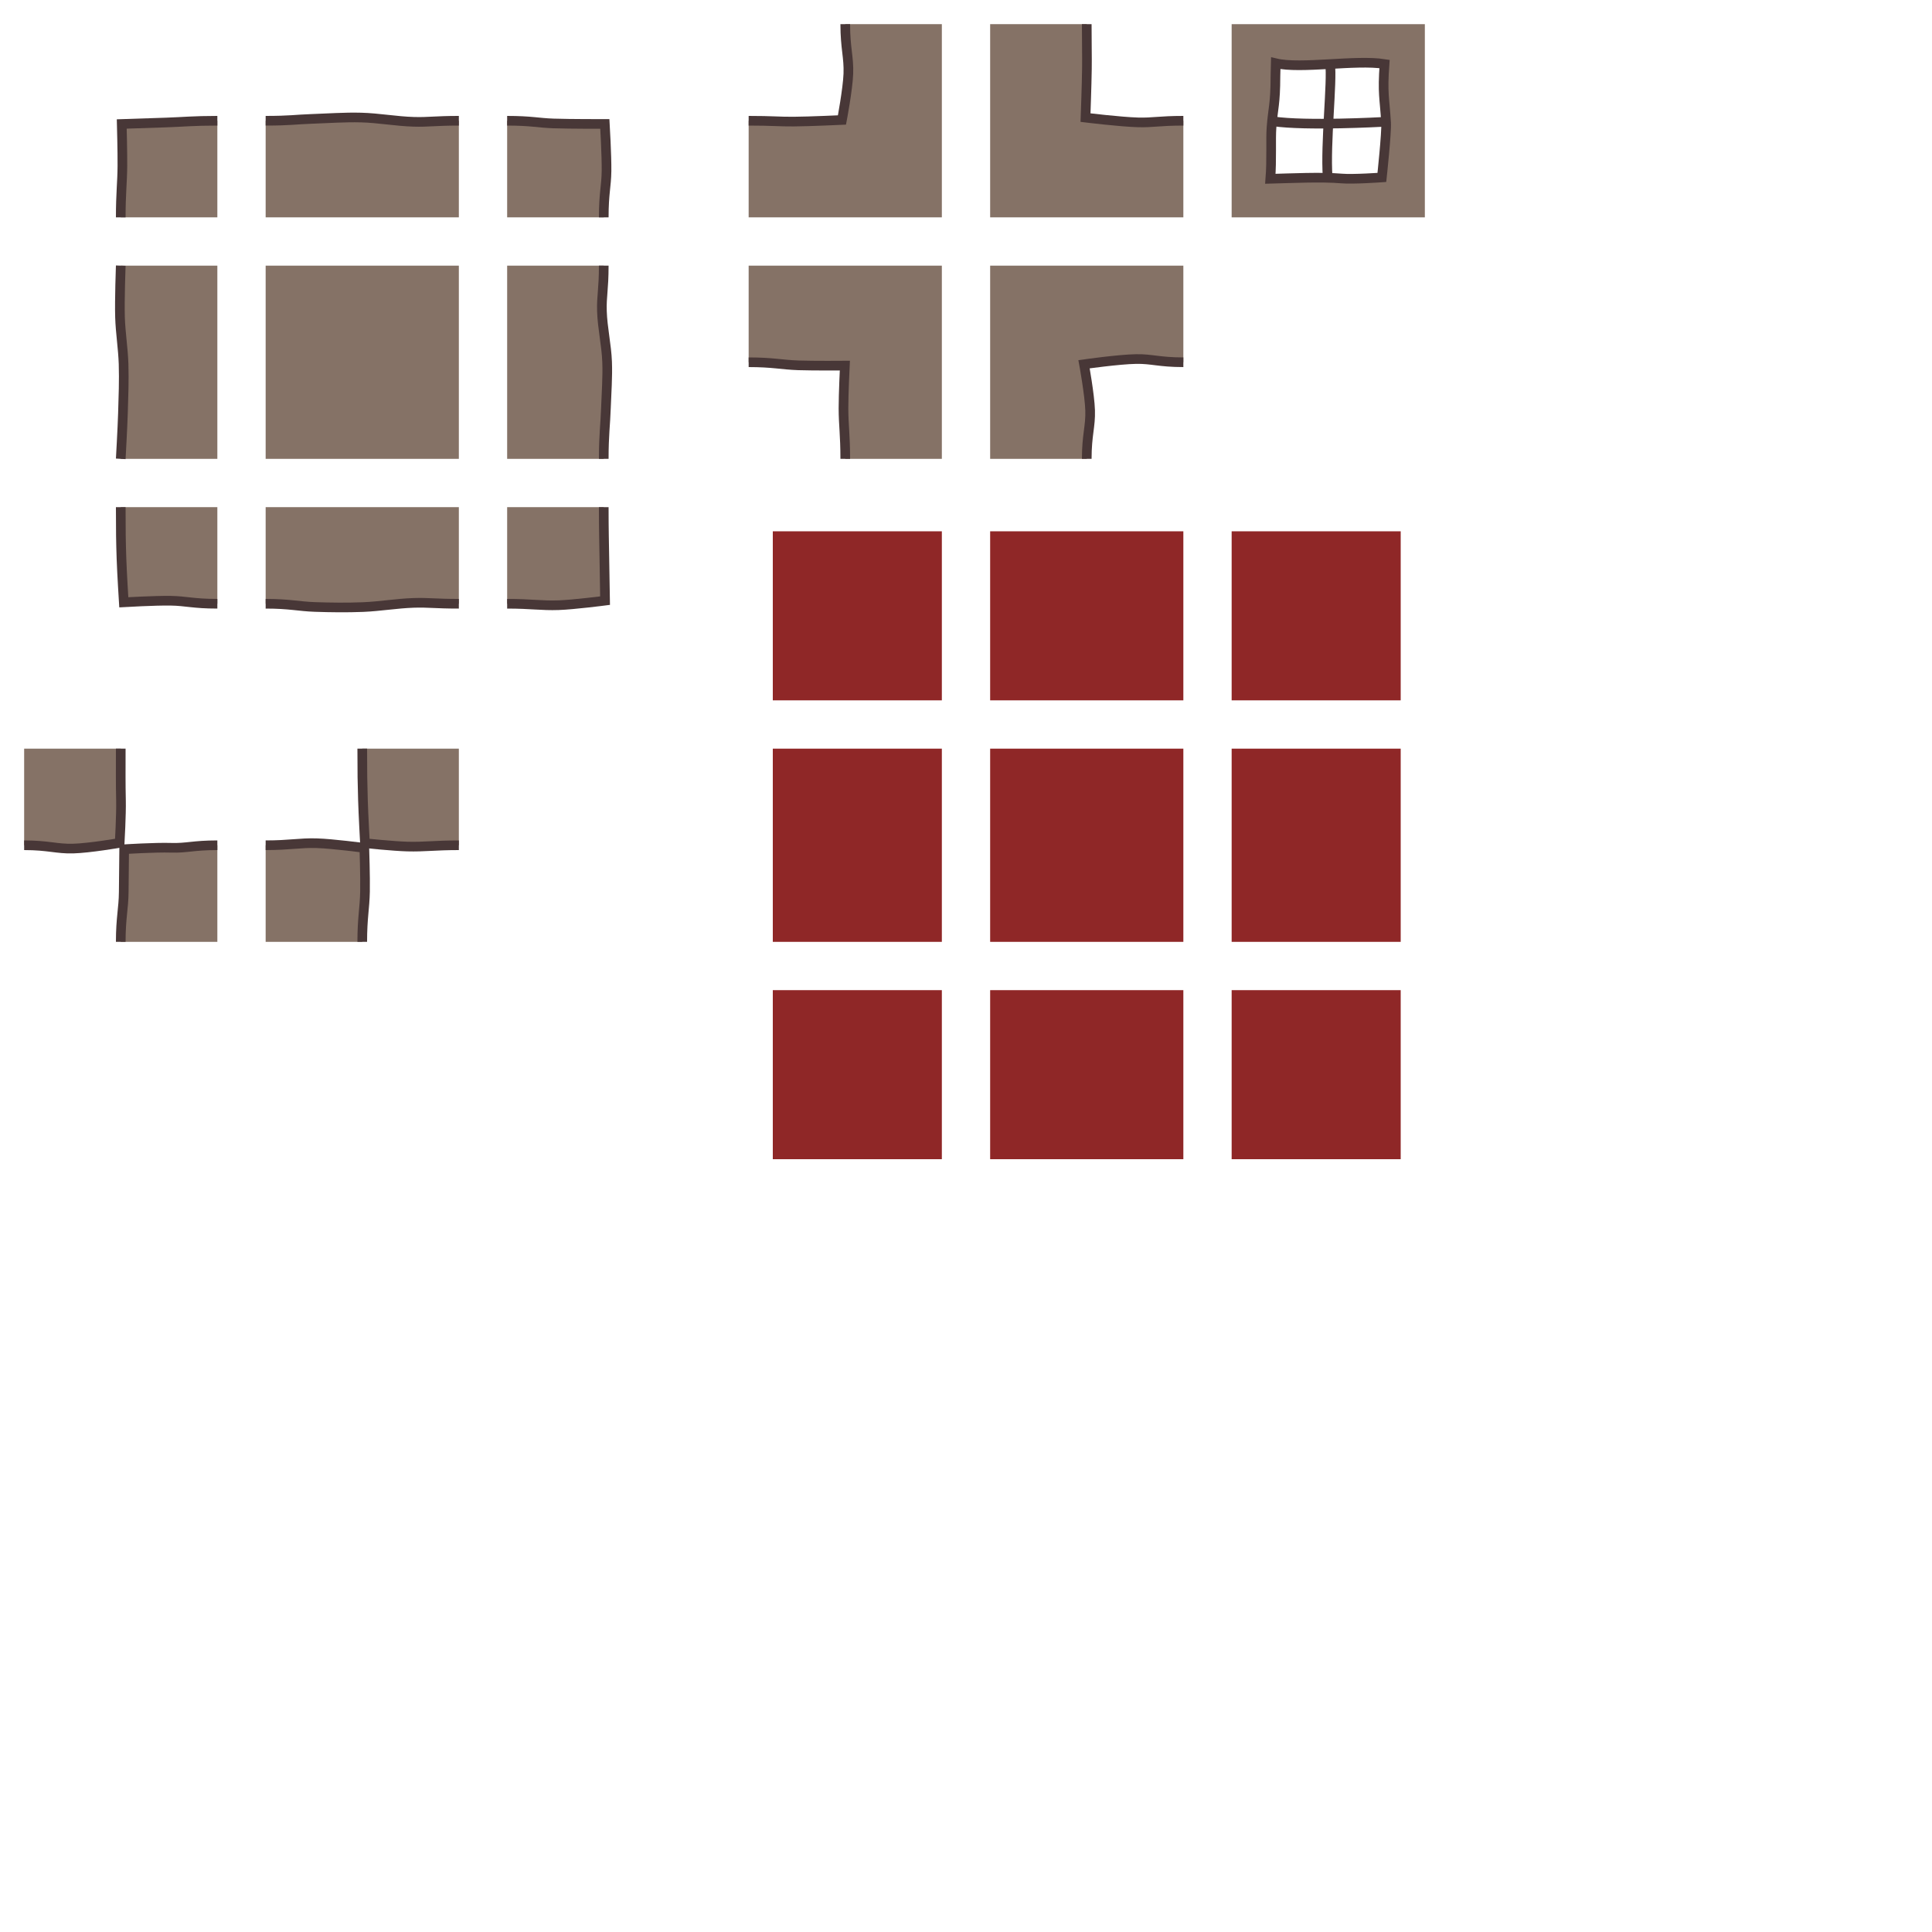<?xml version="1.0" encoding="UTF-8" standalone="no"?>
<!-- Created with Inkscape (http://www.inkscape.org/) -->

<svg
   xmlns:dc="http://purl.org/dc/elements/1.1/"
   xmlns:cc="http://creativecommons.org/ns#"
   xmlns:rdf="http://www.w3.org/1999/02/22-rdf-syntax-ns#"
   xmlns:svg="http://www.w3.org/2000/svg"
   xmlns="http://www.w3.org/2000/svg"
   xmlns:sodipodi="http://sodipodi.sourceforge.net/DTD/sodipodi-0.dtd"
   xmlns:inkscape="http://www.inkscape.org/namespaces/inkscape"
   width="400"
   height="400"
   id="svg2"
   version="1.1"
   inkscape:version="0.48.3.1 r9886"
   sodipodi:docname="background3.svg"
   inkscape:export-filename="/home/micha/Programmieren/git/platformer/raw/levelconverter/maps/background1.png"
   inkscape:export-xdpi="90"
   inkscape:export-ydpi="90">
  <sodipodi:namedview
     id="base"
     pagecolor="#000000"
     bordercolor="#666666"
     borderopacity="1.0"
     inkscape:pageopacity="0.0"
     inkscape:pageshadow="2"
     inkscape:zoom="1.9999999"
     inkscape:cx="214.75568"
     inkscape:cy="240.93783"
     inkscape:document-units="px"
     inkscape:current-layer="layer1"
     showgrid="true"
     inkscape:showpageshadow="true"
     inkscape:window-width="1280"
     inkscape:window-height="750"
     inkscape:window-x="0"
     inkscape:window-y="25"
     inkscape:window-maximized="1"
     showguides="true"
     inkscape:guide-bbox="true">
    <inkscape:grid
       type="xygrid"
       id="grid2985"
       empspacing="5"
       visible="true"
       enabled="true"
       snapvisiblegridlinesonly="true"
       spacingx="5px"
       spacingy="5px"
       originx="0px"
       originy="0px" />
  </sodipodi:namedview>
  <defs
     id="defs4">
    <inkscape:path-effect
       fuse_tolerance="0"
       vertical_pattern="false"
       prop_units="false"
       tang_offset="0"
       normal_offset="0"
       spacing="0"
       scale_y_rel="false"
       prop_scale="0.4"
       copytype="single_stretched"
       pattern="m 4.5,552.3 0,10 10,-5 z"
       is_visible="true"
       id="path-effect8298"
       effect="skeletal" />
    <inkscape:path-effect
       fuse_tolerance="0"
       vertical_pattern="false"
       prop_units="false"
       tang_offset="0"
       normal_offset="0"
       spacing="0"
       scale_y_rel="false"
       prop_scale="0.4"
       copytype="single_stretched"
       pattern="m 9.875,552.487 0,10 10,-5 z"
       is_visible="true"
       id="path-effect8295"
       effect="skeletal" />
    <inkscape:path-effect
       fuse_tolerance="0"
       vertical_pattern="false"
       prop_units="false"
       tang_offset="0"
       normal_offset="0"
       spacing="0"
       scale_y_rel="false"
       prop_scale="0.4"
       copytype="single_stretched"
       pattern="m 18.062,552.737 0,10 10,-5 z"
       is_visible="true"
       id="path-effect8292"
       effect="skeletal" />
    <inkscape:path-effect
       fuse_tolerance="0"
       vertical_pattern="false"
       prop_units="false"
       tang_offset="0"
       normal_offset="0"
       spacing="0"
       scale_y_rel="false"
       prop_scale="0.4"
       copytype="single_stretched"
       pattern="m 14.125,552.612 0,10 10,-5 z"
       is_visible="true"
       id="path-effect8289"
       effect="skeletal" />
    <inkscape:path-effect
       fuse_tolerance="0"
       vertical_pattern="false"
       prop_units="false"
       tang_offset="0"
       normal_offset="0"
       spacing="0"
       scale_y_rel="false"
       prop_scale="0.4"
       copytype="single_stretched"
       pattern="m 21.875,552.675 0,10 10,-5 z"
       is_visible="true"
       id="path-effect8286"
       effect="skeletal" />
    <inkscape:path-effect
       fuse_tolerance="0"
       vertical_pattern="false"
       prop_units="false"
       tang_offset="0"
       normal_offset="0"
       spacing="0"
       scale_y_rel="false"
       prop_scale="0.4"
       copytype="single_stretched"
       pattern="m 26.625,552.3 0,10 10,-5 z"
       is_visible="true"
       id="path-effect8283"
       effect="skeletal" />
    <inkscape:path-effect
       fuse_tolerance="0"
       vertical_pattern="false"
       prop_units="false"
       tang_offset="0"
       normal_offset="0"
       spacing="0"
       scale_y_rel="false"
       prop_scale="0.4"
       copytype="single_stretched"
       pattern="m -0.188,552.425 0,10 10,-5 z"
       is_visible="true"
       id="path-effect8280"
       effect="skeletal" />
    <inkscape:path-effect
       fuse_tolerance="0"
       vertical_pattern="false"
       prop_units="false"
       tang_offset="0"
       normal_offset="0"
       spacing="0"
       scale_y_rel="false"
       prop_scale="0.4"
       copytype="single_stretched"
       pattern="m -4.937,552.425 0,10 10,-5 z"
       is_visible="true"
       id="path-effect8277"
       effect="skeletal" />
    <inkscape:path-effect
       fuse_tolerance="0"
       vertical_pattern="false"
       prop_units="false"
       tang_offset="0"
       normal_offset="0"
       spacing="0"
       scale_y_rel="false"
       prop_scale="0.4"
       copytype="single_stretched"
       pattern="m -7.562,552.362 0,10 10,-5 z"
       is_visible="true"
       id="path-effect8274"
       effect="skeletal" />
    <inkscape:path-effect
       effect="skeletal"
       id="path-effect8271"
       is_visible="true"
       pattern="m -7.562,552.362 0,10 10,-5 z"
       copytype="single_stretched"
       prop_scale="0.4"
       scale_y_rel="false"
       spacing="0"
       normal_offset="0"
       tang_offset="0"
       prop_units="false"
       vertical_pattern="false"
       fuse_tolerance="0" />
    <inkscape:path-effect
       effect="skeletal"
       id="path-effect4594"
       is_visible="true"
       pattern="m -7.562,552.362 0,10 10,-5 z"
       copytype="single_stretched"
       prop_scale="0.4"
       scale_y_rel="false"
       spacing="0"
       normal_offset="0"
       tang_offset="0"
       prop_units="false"
       vertical_pattern="false"
       fuse_tolerance="0" />
    <inkscape:path-effect
       effect="skeletal"
       id="path-effect4590"
       is_visible="true"
       pattern="m -4.937,552.425 0,10 10,-5 z"
       copytype="single_stretched"
       prop_scale="0.4"
       scale_y_rel="false"
       spacing="0"
       normal_offset="0"
       tang_offset="0"
       prop_units="false"
       vertical_pattern="false"
       fuse_tolerance="0" />
    <inkscape:path-effect
       effect="skeletal"
       id="path-effect4586"
       is_visible="true"
       pattern="m -0.188,552.425 0,10 10,-5 z"
       copytype="single_stretched"
       prop_scale="0.4"
       scale_y_rel="false"
       spacing="0"
       normal_offset="0"
       tang_offset="0"
       prop_units="false"
       vertical_pattern="false"
       fuse_tolerance="0" />
    <inkscape:path-effect
       effect="skeletal"
       id="path-effect4582"
       is_visible="true"
       pattern="m 26.625,552.3 0,10 10,-5 z"
       copytype="single_stretched"
       prop_scale="0.4"
       scale_y_rel="false"
       spacing="0"
       normal_offset="0"
       tang_offset="0"
       prop_units="false"
       vertical_pattern="false"
       fuse_tolerance="0" />
    <inkscape:path-effect
       effect="skeletal"
       id="path-effect4578"
       is_visible="true"
       pattern="m 21.875,552.675 0,10 10,-5 z"
       copytype="single_stretched"
       prop_scale="0.4"
       scale_y_rel="false"
       spacing="0"
       normal_offset="0"
       tang_offset="0"
       prop_units="false"
       vertical_pattern="false"
       fuse_tolerance="0" />
    <inkscape:path-effect
       effect="skeletal"
       id="path-effect4574"
       is_visible="true"
       pattern="m 14.125,552.612 0,10 10,-5 z"
       copytype="single_stretched"
       prop_scale="0.4"
       scale_y_rel="false"
       spacing="0"
       normal_offset="0"
       tang_offset="0"
       prop_units="false"
       vertical_pattern="false"
       fuse_tolerance="0" />
    <inkscape:path-effect
       effect="skeletal"
       id="path-effect4570"
       is_visible="true"
       pattern="m 18.062,552.737 0,10 10,-5 z"
       copytype="single_stretched"
       prop_scale="0.4"
       scale_y_rel="false"
       spacing="0"
       normal_offset="0"
       tang_offset="0"
       prop_units="false"
       vertical_pattern="false"
       fuse_tolerance="0" />
    <inkscape:path-effect
       effect="skeletal"
       id="path-effect4566"
       is_visible="true"
       pattern="m 9.875,552.487 0,10 10,-5 z"
       copytype="single_stretched"
       prop_scale="0.4"
       scale_y_rel="false"
       spacing="0"
       normal_offset="0"
       tang_offset="0"
       prop_units="false"
       vertical_pattern="false"
       fuse_tolerance="0" />
    <inkscape:path-effect
       effect="skeletal"
       id="path-effect4562"
       is_visible="true"
       pattern="m 4.5,552.3 0,10 10,-5 z"
       copytype="single_stretched"
       prop_scale="0.4"
       scale_y_rel="false"
       spacing="0"
       normal_offset="0"
       tang_offset="0"
       prop_units="false"
       vertical_pattern="false"
       fuse_tolerance="0" />
    <inkscape:path-effect
       fuse_tolerance="0"
       vertical_pattern="false"
       prop_units="false"
       tang_offset="0"
       normal_offset="0"
       spacing="0"
       scale_y_rel="false"
       prop_scale="1"
       copytype="single_stretched"
       pattern="M 0,0 0,10 10,5 z"
       is_visible="true"
       id="path-effect4546"
       effect="skeletal" />
    <inkscape:path-effect
       fuse_tolerance="0"
       vertical_pattern="false"
       prop_units="false"
       tang_offset="0"
       normal_offset="0"
       spacing="0"
       scale_y_rel="false"
       prop_scale="1"
       copytype="single_stretched"
       pattern="M 0,0 0,10 10,5 z"
       is_visible="true"
       id="path-effect4542"
       effect="skeletal" />
    <inkscape:path-effect
       fuse_tolerance="0"
       vertical_pattern="false"
       prop_units="false"
       tang_offset="0"
       normal_offset="0"
       spacing="0"
       scale_y_rel="false"
       prop_scale="1"
       copytype="single_stretched"
       pattern="M 0,0 0,10 10,5 z"
       is_visible="true"
       id="path-effect4538"
       effect="skeletal" />
    <inkscape:path-effect
       fuse_tolerance="0"
       vertical_pattern="false"
       prop_units="false"
       tang_offset="0"
       normal_offset="0"
       spacing="0"
       scale_y_rel="false"
       prop_scale="0.4"
       copytype="single_stretched"
       pattern="m -7.562,552.362 0,10 10,-5 z"
       is_visible="true"
       id="path-effect4534"
       effect="skeletal" />
    <inkscape:path-effect
       fuse_tolerance="0"
       vertical_pattern="false"
       prop_units="false"
       tang_offset="0"
       normal_offset="0"
       spacing="0"
       scale_y_rel="false"
       prop_scale="1"
       copytype="single_stretched"
       pattern="m 0,552.362 0,10 10,-5 z"
       is_visible="true"
       id="path-effect4220"
       effect="skeletal" />
    <inkscape:path-effect
       fuse_tolerance="0"
       vertical_pattern="false"
       prop_units="false"
       tang_offset="0"
       normal_offset="0"
       spacing="0"
       scale_y_rel="false"
       prop_scale="1"
       copytype="single_stretched"
       pattern="M 0,5 10,10 10,0 z"
       is_visible="true"
       id="path-effect6242"
       effect="skeletal" />
    <inkscape:path-effect
       fuse_tolerance="0"
       vertical_pattern="false"
       prop_units="false"
       tang_offset="0"
       normal_offset="0"
       spacing="0"
       scale_y_rel="false"
       prop_scale="1"
       copytype="single_stretched"
       pattern="M 0,5 10,10 10,0 z"
       is_visible="true"
       id="path-effect6238"
       effect="skeletal" />
    <inkscape:path-effect
       fuse_tolerance="0"
       vertical_pattern="false"
       prop_units="false"
       tang_offset="0"
       normal_offset="0"
       spacing="0"
       scale_y_rel="false"
       prop_scale="1"
       copytype="single_stretched"
       pattern="M 0,0 0,10 10,5 z"
       is_visible="true"
       id="path-effect6234"
       effect="skeletal" />
    <inkscape:path-effect
       fuse_tolerance="0"
       vertical_pattern="false"
       prop_units="false"
       tang_offset="0"
       normal_offset="0"
       spacing="0"
       scale_y_rel="false"
       prop_scale="1"
       copytype="single_stretched"
       pattern="M 0,0 0,10 10,5 z"
       is_visible="true"
       id="path-effect6230"
       effect="skeletal" />
    <inkscape:path-effect
       effect="skeletal"
       id="path-effect4562-4"
       is_visible="true"
       pattern="m 4.5,452.3 0,10 10,-5 z"
       copytype="single_stretched"
       prop_scale="0.4"
       scale_y_rel="false"
       spacing="0"
       normal_offset="0"
       tang_offset="0"
       prop_units="false"
       vertical_pattern="false"
       fuse_tolerance="0" />
    <inkscape:path-effect
       effect="skeletal"
       id="path-effect4566-8"
       is_visible="true"
       pattern="m 9.875,452.487 0,10 10,-5 z"
       copytype="single_stretched"
       prop_scale="0.4"
       scale_y_rel="false"
       spacing="0"
       normal_offset="0"
       tang_offset="0"
       prop_units="false"
       vertical_pattern="false"
       fuse_tolerance="0" />
    <inkscape:path-effect
       effect="skeletal"
       id="path-effect4570-7"
       is_visible="true"
       pattern="m 18.062,452.737 0,10 10,-5 z"
       copytype="single_stretched"
       prop_scale="0.4"
       scale_y_rel="false"
       spacing="0"
       normal_offset="0"
       tang_offset="0"
       prop_units="false"
       vertical_pattern="false"
       fuse_tolerance="0" />
    <inkscape:path-effect
       effect="skeletal"
       id="path-effect4574-0"
       is_visible="true"
       pattern="m 14.125,452.612 0,10 10,-5 z"
       copytype="single_stretched"
       prop_scale="0.4"
       scale_y_rel="false"
       spacing="0"
       normal_offset="0"
       tang_offset="0"
       prop_units="false"
       vertical_pattern="false"
       fuse_tolerance="0" />
    <inkscape:path-effect
       effect="skeletal"
       id="path-effect4578-2"
       is_visible="true"
       pattern="m 21.875,452.675 0,10 10,-5 z"
       copytype="single_stretched"
       prop_scale="0.4"
       scale_y_rel="false"
       spacing="0"
       normal_offset="0"
       tang_offset="0"
       prop_units="false"
       vertical_pattern="false"
       fuse_tolerance="0" />
    <inkscape:path-effect
       effect="skeletal"
       id="path-effect4582-5"
       is_visible="true"
       pattern="m 26.625,452.3 0,10 10,-5 z"
       copytype="single_stretched"
       prop_scale="0.4"
       scale_y_rel="false"
       spacing="0"
       normal_offset="0"
       tang_offset="0"
       prop_units="false"
       vertical_pattern="false"
       fuse_tolerance="0" />
    <inkscape:path-effect
       effect="skeletal"
       id="path-effect4586-5"
       is_visible="true"
       pattern="m -0.188,452.425 0,10 10,-5 z"
       copytype="single_stretched"
       prop_scale="0.4"
       scale_y_rel="false"
       spacing="0"
       normal_offset="0"
       tang_offset="0"
       prop_units="false"
       vertical_pattern="false"
       fuse_tolerance="0" />
    <inkscape:path-effect
       effect="skeletal"
       id="path-effect4590-6"
       is_visible="true"
       pattern="m -4.937,452.425 0,10 10,-5 z"
       copytype="single_stretched"
       prop_scale="0.4"
       scale_y_rel="false"
       spacing="0"
       normal_offset="0"
       tang_offset="0"
       prop_units="false"
       vertical_pattern="false"
       fuse_tolerance="0" />
    <inkscape:path-effect
       effect="skeletal"
       id="path-effect4594-6"
       is_visible="true"
       pattern="m -7.562,452.362 0,10 10,-5 z"
       copytype="single_stretched"
       prop_scale="0.4"
       scale_y_rel="false"
       spacing="0"
       normal_offset="0"
       tang_offset="0"
       prop_units="false"
       vertical_pattern="false"
       fuse_tolerance="0" />
    <inkscape:path-effect
       fuse_tolerance="0"
       vertical_pattern="false"
       prop_units="false"
       tang_offset="0"
       normal_offset="0"
       spacing="0"
       scale_y_rel="false"
       prop_scale="0.4"
       copytype="single_stretched"
       pattern="m -7.562,452.362 0,10 10,-5 z"
       is_visible="true"
       id="path-effect4534-2"
       effect="skeletal" />
    <inkscape:path-effect
       fuse_tolerance="0"
       vertical_pattern="false"
       prop_units="false"
       tang_offset="0"
       normal_offset="0"
       spacing="0"
       scale_y_rel="false"
       prop_scale="0.4"
       copytype="single_stretched"
       pattern="m 4.5,452.3 0,10 10,-5 z"
       is_visible="true"
       id="path-effect8298-7"
       effect="skeletal" />
    <inkscape:path-effect
       fuse_tolerance="0"
       vertical_pattern="false"
       prop_units="false"
       tang_offset="0"
       normal_offset="0"
       spacing="0"
       scale_y_rel="false"
       prop_scale="0.4"
       copytype="single_stretched"
       pattern="m 9.875,452.487 0,10 10,-5 z"
       is_visible="true"
       id="path-effect8295-2"
       effect="skeletal" />
    <inkscape:path-effect
       fuse_tolerance="0"
       vertical_pattern="false"
       prop_units="false"
       tang_offset="0"
       normal_offset="0"
       spacing="0"
       scale_y_rel="false"
       prop_scale="0.4"
       copytype="single_stretched"
       pattern="m 18.062,452.737 0,10 10,-5 z"
       is_visible="true"
       id="path-effect8292-1"
       effect="skeletal" />
    <inkscape:path-effect
       fuse_tolerance="0"
       vertical_pattern="false"
       prop_units="false"
       tang_offset="0"
       normal_offset="0"
       spacing="0"
       scale_y_rel="false"
       prop_scale="0.4"
       copytype="single_stretched"
       pattern="m 14.125,452.612 0,10 10,-5 z"
       is_visible="true"
       id="path-effect8289-8"
       effect="skeletal" />
    <inkscape:path-effect
       fuse_tolerance="0"
       vertical_pattern="false"
       prop_units="false"
       tang_offset="0"
       normal_offset="0"
       spacing="0"
       scale_y_rel="false"
       prop_scale="0.4"
       copytype="single_stretched"
       pattern="m 21.875,452.675 0,10 10,-5 z"
       is_visible="true"
       id="path-effect8286-7"
       effect="skeletal" />
    <inkscape:path-effect
       fuse_tolerance="0"
       vertical_pattern="false"
       prop_units="false"
       tang_offset="0"
       normal_offset="0"
       spacing="0"
       scale_y_rel="false"
       prop_scale="0.4"
       copytype="single_stretched"
       pattern="m 26.625,452.3 0,10 10,-5 z"
       is_visible="true"
       id="path-effect8283-9"
       effect="skeletal" />
    <inkscape:path-effect
       fuse_tolerance="0"
       vertical_pattern="false"
       prop_units="false"
       tang_offset="0"
       normal_offset="0"
       spacing="0"
       scale_y_rel="false"
       prop_scale="0.4"
       copytype="single_stretched"
       pattern="m -0.188,452.425 0,10 10,-5 z"
       is_visible="true"
       id="path-effect8280-8"
       effect="skeletal" />
    <inkscape:path-effect
       fuse_tolerance="0"
       vertical_pattern="false"
       prop_units="false"
       tang_offset="0"
       normal_offset="0"
       spacing="0"
       scale_y_rel="false"
       prop_scale="0.4"
       copytype="single_stretched"
       pattern="m -4.937,452.425 0,10 10,-5 z"
       is_visible="true"
       id="path-effect8277-1"
       effect="skeletal" />
    <inkscape:path-effect
       fuse_tolerance="0"
       vertical_pattern="false"
       prop_units="false"
       tang_offset="0"
       normal_offset="0"
       spacing="0"
       scale_y_rel="false"
       prop_scale="0.4"
       copytype="single_stretched"
       pattern="m -7.562,452.362 0,10 10,-5 z"
       is_visible="true"
       id="path-effect8274-8"
       effect="skeletal" />
    <inkscape:path-effect
       effect="skeletal"
       id="path-effect8271-0"
       is_visible="true"
       pattern="m -7.562,452.362 0,10 10,-5 z"
       copytype="single_stretched"
       prop_scale="0.4"
       scale_y_rel="false"
       spacing="0"
       normal_offset="0"
       tang_offset="0"
       prop_units="false"
       vertical_pattern="false"
       fuse_tolerance="0" />
    <inkscape:path-effect
       effect="skeletal"
       id="path-effect4562-4-0"
       is_visible="true"
       pattern="m 4.5,452.3 0,10 10,-5 z"
       copytype="single_stretched"
       prop_scale="0.4"
       scale_y_rel="false"
       spacing="0"
       normal_offset="0"
       tang_offset="0"
       prop_units="false"
       vertical_pattern="false"
       fuse_tolerance="0" />
    <inkscape:path-effect
       effect="skeletal"
       id="path-effect4566-8-0"
       is_visible="true"
       pattern="m 9.875,452.487 0,10 10,-5 z"
       copytype="single_stretched"
       prop_scale="0.4"
       scale_y_rel="false"
       spacing="0"
       normal_offset="0"
       tang_offset="0"
       prop_units="false"
       vertical_pattern="false"
       fuse_tolerance="0" />
    <inkscape:path-effect
       effect="skeletal"
       id="path-effect4570-7-4"
       is_visible="true"
       pattern="m 18.062,452.737 0,10 10,-5 z"
       copytype="single_stretched"
       prop_scale="0.4"
       scale_y_rel="false"
       spacing="0"
       normal_offset="0"
       tang_offset="0"
       prop_units="false"
       vertical_pattern="false"
       fuse_tolerance="0" />
    <inkscape:path-effect
       effect="skeletal"
       id="path-effect4574-0-3"
       is_visible="true"
       pattern="m 14.125,452.612 0,10 10,-5 z"
       copytype="single_stretched"
       prop_scale="0.4"
       scale_y_rel="false"
       spacing="0"
       normal_offset="0"
       tang_offset="0"
       prop_units="false"
       vertical_pattern="false"
       fuse_tolerance="0" />
    <inkscape:path-effect
       effect="skeletal"
       id="path-effect4578-2-6"
       is_visible="true"
       pattern="m 21.875,452.675 0,10 10,-5 z"
       copytype="single_stretched"
       prop_scale="0.4"
       scale_y_rel="false"
       spacing="0"
       normal_offset="0"
       tang_offset="0"
       prop_units="false"
       vertical_pattern="false"
       fuse_tolerance="0" />
    <inkscape:path-effect
       effect="skeletal"
       id="path-effect4582-5-8"
       is_visible="true"
       pattern="m 26.625,452.3 0,10 10,-5 z"
       copytype="single_stretched"
       prop_scale="0.4"
       scale_y_rel="false"
       spacing="0"
       normal_offset="0"
       tang_offset="0"
       prop_units="false"
       vertical_pattern="false"
       fuse_tolerance="0" />
    <inkscape:path-effect
       effect="skeletal"
       id="path-effect4586-5-5"
       is_visible="true"
       pattern="m -0.188,452.425 0,10 10,-5 z"
       copytype="single_stretched"
       prop_scale="0.4"
       scale_y_rel="false"
       spacing="0"
       normal_offset="0"
       tang_offset="0"
       prop_units="false"
       vertical_pattern="false"
       fuse_tolerance="0" />
    <inkscape:path-effect
       effect="skeletal"
       id="path-effect4590-6-7"
       is_visible="true"
       pattern="m -4.937,452.425 0,10 10,-5 z"
       copytype="single_stretched"
       prop_scale="0.4"
       scale_y_rel="false"
       spacing="0"
       normal_offset="0"
       tang_offset="0"
       prop_units="false"
       vertical_pattern="false"
       fuse_tolerance="0" />
    <inkscape:path-effect
       effect="skeletal"
       id="path-effect4594-6-2"
       is_visible="true"
       pattern="m -7.562,452.362 0,10 10,-5 z"
       copytype="single_stretched"
       prop_scale="0.4"
       scale_y_rel="false"
       spacing="0"
       normal_offset="0"
       tang_offset="0"
       prop_units="false"
       vertical_pattern="false"
       fuse_tolerance="0" />
    <inkscape:path-effect
       fuse_tolerance="0"
       vertical_pattern="false"
       prop_units="false"
       tang_offset="0"
       normal_offset="0"
       spacing="0"
       scale_y_rel="false"
       prop_scale="0.4"
       copytype="single_stretched"
       pattern="m -7.562,452.362 0,10 10,-5 z"
       is_visible="true"
       id="path-effect4534-2-9"
       effect="skeletal" />
    <inkscape:path-effect
       fuse_tolerance="0"
       vertical_pattern="false"
       prop_units="false"
       tang_offset="0"
       normal_offset="0"
       spacing="0"
       scale_y_rel="false"
       prop_scale="0.4"
       copytype="single_stretched"
       pattern="m 4.5,452.3 0,10 10,-5 z"
       is_visible="true"
       id="path-effect8298-7-7"
       effect="skeletal" />
    <inkscape:path-effect
       fuse_tolerance="0"
       vertical_pattern="false"
       prop_units="false"
       tang_offset="0"
       normal_offset="0"
       spacing="0"
       scale_y_rel="false"
       prop_scale="0.4"
       copytype="single_stretched"
       pattern="m 9.875,452.487 0,10 10,-5 z"
       is_visible="true"
       id="path-effect8295-2-6"
       effect="skeletal" />
    <inkscape:path-effect
       fuse_tolerance="0"
       vertical_pattern="false"
       prop_units="false"
       tang_offset="0"
       normal_offset="0"
       spacing="0"
       scale_y_rel="false"
       prop_scale="0.4"
       copytype="single_stretched"
       pattern="m 18.062,452.737 0,10 10,-5 z"
       is_visible="true"
       id="path-effect8292-1-8"
       effect="skeletal" />
    <inkscape:path-effect
       fuse_tolerance="0"
       vertical_pattern="false"
       prop_units="false"
       tang_offset="0"
       normal_offset="0"
       spacing="0"
       scale_y_rel="false"
       prop_scale="0.4"
       copytype="single_stretched"
       pattern="m 14.125,452.612 0,10 10,-5 z"
       is_visible="true"
       id="path-effect8289-8-8"
       effect="skeletal" />
    <inkscape:path-effect
       fuse_tolerance="0"
       vertical_pattern="false"
       prop_units="false"
       tang_offset="0"
       normal_offset="0"
       spacing="0"
       scale_y_rel="false"
       prop_scale="0.4"
       copytype="single_stretched"
       pattern="m 21.875,452.675 0,10 10,-5 z"
       is_visible="true"
       id="path-effect8286-7-7"
       effect="skeletal" />
    <inkscape:path-effect
       fuse_tolerance="0"
       vertical_pattern="false"
       prop_units="false"
       tang_offset="0"
       normal_offset="0"
       spacing="0"
       scale_y_rel="false"
       prop_scale="0.4"
       copytype="single_stretched"
       pattern="m 26.625,452.3 0,10 10,-5 z"
       is_visible="true"
       id="path-effect8283-9-6"
       effect="skeletal" />
    <inkscape:path-effect
       fuse_tolerance="0"
       vertical_pattern="false"
       prop_units="false"
       tang_offset="0"
       normal_offset="0"
       spacing="0"
       scale_y_rel="false"
       prop_scale="0.4"
       copytype="single_stretched"
       pattern="m -0.188,452.425 0,10 10,-5 z"
       is_visible="true"
       id="path-effect8280-8-2"
       effect="skeletal" />
    <inkscape:path-effect
       fuse_tolerance="0"
       vertical_pattern="false"
       prop_units="false"
       tang_offset="0"
       normal_offset="0"
       spacing="0"
       scale_y_rel="false"
       prop_scale="0.4"
       copytype="single_stretched"
       pattern="m -4.937,452.425 0,10 10,-5 z"
       is_visible="true"
       id="path-effect8277-1-1"
       effect="skeletal" />
    <inkscape:path-effect
       fuse_tolerance="0"
       vertical_pattern="false"
       prop_units="false"
       tang_offset="0"
       normal_offset="0"
       spacing="0"
       scale_y_rel="false"
       prop_scale="0.4"
       copytype="single_stretched"
       pattern="m -7.562,452.362 0,10 10,-5 z"
       is_visible="true"
       id="path-effect8274-8-0"
       effect="skeletal" />
    <inkscape:path-effect
       effect="skeletal"
       id="path-effect8271-0-0"
       is_visible="true"
       pattern="m -7.562,452.362 0,10 10,-5 z"
       copytype="single_stretched"
       prop_scale="0.4"
       scale_y_rel="false"
       spacing="0"
       normal_offset="0"
       tang_offset="0"
       prop_units="false"
       vertical_pattern="false"
       fuse_tolerance="0" />
    <inkscape:path-effect
       effect="skeletal"
       id="path-effect4562-4-0-8"
       is_visible="true"
       pattern="m 4.5,452.3 0,10 10,-5 z"
       copytype="single_stretched"
       prop_scale="0.4"
       scale_y_rel="false"
       spacing="0"
       normal_offset="0"
       tang_offset="0"
       prop_units="false"
       vertical_pattern="false"
       fuse_tolerance="0" />
    <inkscape:path-effect
       effect="skeletal"
       id="path-effect4566-8-0-5"
       is_visible="true"
       pattern="m 9.875,452.487 0,10 10,-5 z"
       copytype="single_stretched"
       prop_scale="0.4"
       scale_y_rel="false"
       spacing="0"
       normal_offset="0"
       tang_offset="0"
       prop_units="false"
       vertical_pattern="false"
       fuse_tolerance="0" />
    <inkscape:path-effect
       effect="skeletal"
       id="path-effect4570-7-4-5"
       is_visible="true"
       pattern="m 18.062,452.737 0,10 10,-5 z"
       copytype="single_stretched"
       prop_scale="0.4"
       scale_y_rel="false"
       spacing="0"
       normal_offset="0"
       tang_offset="0"
       prop_units="false"
       vertical_pattern="false"
       fuse_tolerance="0" />
    <inkscape:path-effect
       effect="skeletal"
       id="path-effect4574-0-3-9"
       is_visible="true"
       pattern="m 14.125,452.612 0,10 10,-5 z"
       copytype="single_stretched"
       prop_scale="0.4"
       scale_y_rel="false"
       spacing="0"
       normal_offset="0"
       tang_offset="0"
       prop_units="false"
       vertical_pattern="false"
       fuse_tolerance="0" />
    <inkscape:path-effect
       effect="skeletal"
       id="path-effect4578-2-6-4"
       is_visible="true"
       pattern="m 21.875,452.675 0,10 10,-5 z"
       copytype="single_stretched"
       prop_scale="0.4"
       scale_y_rel="false"
       spacing="0"
       normal_offset="0"
       tang_offset="0"
       prop_units="false"
       vertical_pattern="false"
       fuse_tolerance="0" />
    <inkscape:path-effect
       effect="skeletal"
       id="path-effect4582-5-8-5"
       is_visible="true"
       pattern="m 26.625,452.3 0,10 10,-5 z"
       copytype="single_stretched"
       prop_scale="0.4"
       scale_y_rel="false"
       spacing="0"
       normal_offset="0"
       tang_offset="0"
       prop_units="false"
       vertical_pattern="false"
       fuse_tolerance="0" />
    <inkscape:path-effect
       effect="skeletal"
       id="path-effect4586-5-5-4"
       is_visible="true"
       pattern="m -0.188,452.425 0,10 10,-5 z"
       copytype="single_stretched"
       prop_scale="0.4"
       scale_y_rel="false"
       spacing="0"
       normal_offset="0"
       tang_offset="0"
       prop_units="false"
       vertical_pattern="false"
       fuse_tolerance="0" />
    <inkscape:path-effect
       effect="skeletal"
       id="path-effect4590-6-7-8"
       is_visible="true"
       pattern="m -4.937,452.425 0,10 10,-5 z"
       copytype="single_stretched"
       prop_scale="0.4"
       scale_y_rel="false"
       spacing="0"
       normal_offset="0"
       tang_offset="0"
       prop_units="false"
       vertical_pattern="false"
       fuse_tolerance="0" />
    <inkscape:path-effect
       effect="skeletal"
       id="path-effect4594-6-2-1"
       is_visible="true"
       pattern="m -7.562,452.362 0,10 10,-5 z"
       copytype="single_stretched"
       prop_scale="0.4"
       scale_y_rel="false"
       spacing="0"
       normal_offset="0"
       tang_offset="0"
       prop_units="false"
       vertical_pattern="false"
       fuse_tolerance="0" />
    <inkscape:path-effect
       fuse_tolerance="0"
       vertical_pattern="false"
       prop_units="false"
       tang_offset="0"
       normal_offset="0"
       spacing="0"
       scale_y_rel="false"
       prop_scale="0.4"
       copytype="single_stretched"
       pattern="m -7.562,452.362 0,10 10,-5 z"
       is_visible="true"
       id="path-effect4534-2-9-3"
       effect="skeletal" />
    <inkscape:path-effect
       fuse_tolerance="0"
       vertical_pattern="false"
       prop_units="false"
       tang_offset="0"
       normal_offset="0"
       spacing="0"
       scale_y_rel="false"
       prop_scale="0.4"
       copytype="single_stretched"
       pattern="m 4.5,452.3 0,10 10,-5 z"
       is_visible="true"
       id="path-effect8298-7-7-3"
       effect="skeletal" />
    <inkscape:path-effect
       fuse_tolerance="0"
       vertical_pattern="false"
       prop_units="false"
       tang_offset="0"
       normal_offset="0"
       spacing="0"
       scale_y_rel="false"
       prop_scale="0.4"
       copytype="single_stretched"
       pattern="m 9.875,452.487 0,10 10,-5 z"
       is_visible="true"
       id="path-effect8295-2-6-6"
       effect="skeletal" />
    <inkscape:path-effect
       fuse_tolerance="0"
       vertical_pattern="false"
       prop_units="false"
       tang_offset="0"
       normal_offset="0"
       spacing="0"
       scale_y_rel="false"
       prop_scale="0.4"
       copytype="single_stretched"
       pattern="m 18.062,452.737 0,10 10,-5 z"
       is_visible="true"
       id="path-effect8292-1-8-1"
       effect="skeletal" />
    <inkscape:path-effect
       fuse_tolerance="0"
       vertical_pattern="false"
       prop_units="false"
       tang_offset="0"
       normal_offset="0"
       spacing="0"
       scale_y_rel="false"
       prop_scale="0.4"
       copytype="single_stretched"
       pattern="m 14.125,452.612 0,10 10,-5 z"
       is_visible="true"
       id="path-effect8289-8-8-7"
       effect="skeletal" />
    <inkscape:path-effect
       fuse_tolerance="0"
       vertical_pattern="false"
       prop_units="false"
       tang_offset="0"
       normal_offset="0"
       spacing="0"
       scale_y_rel="false"
       prop_scale="0.4"
       copytype="single_stretched"
       pattern="m 21.875,452.675 0,10 10,-5 z"
       is_visible="true"
       id="path-effect8286-7-7-1"
       effect="skeletal" />
    <inkscape:path-effect
       fuse_tolerance="0"
       vertical_pattern="false"
       prop_units="false"
       tang_offset="0"
       normal_offset="0"
       spacing="0"
       scale_y_rel="false"
       prop_scale="0.4"
       copytype="single_stretched"
       pattern="m 26.625,452.3 0,10 10,-5 z"
       is_visible="true"
       id="path-effect8283-9-6-5"
       effect="skeletal" />
    <inkscape:path-effect
       fuse_tolerance="0"
       vertical_pattern="false"
       prop_units="false"
       tang_offset="0"
       normal_offset="0"
       spacing="0"
       scale_y_rel="false"
       prop_scale="0.4"
       copytype="single_stretched"
       pattern="m -0.188,452.425 0,10 10,-5 z"
       is_visible="true"
       id="path-effect8280-8-2-5"
       effect="skeletal" />
    <inkscape:path-effect
       fuse_tolerance="0"
       vertical_pattern="false"
       prop_units="false"
       tang_offset="0"
       normal_offset="0"
       spacing="0"
       scale_y_rel="false"
       prop_scale="0.4"
       copytype="single_stretched"
       pattern="m -4.937,452.425 0,10 10,-5 z"
       is_visible="true"
       id="path-effect8277-1-1-6"
       effect="skeletal" />
    <inkscape:path-effect
       fuse_tolerance="0"
       vertical_pattern="false"
       prop_units="false"
       tang_offset="0"
       normal_offset="0"
       spacing="0"
       scale_y_rel="false"
       prop_scale="0.4"
       copytype="single_stretched"
       pattern="m -7.562,452.362 0,10 10,-5 z"
       is_visible="true"
       id="path-effect8274-8-0-8"
       effect="skeletal" />
    <inkscape:path-effect
       effect="skeletal"
       id="path-effect8271-0-0-2"
       is_visible="true"
       pattern="m -7.562,452.362 0,10 10,-5 z"
       copytype="single_stretched"
       prop_scale="0.4"
       scale_y_rel="false"
       spacing="0"
       normal_offset="0"
       tang_offset="0"
       prop_units="false"
       vertical_pattern="false"
       fuse_tolerance="0" />
  </defs>
  <g
     inkscape:label="Ebene 1"
     inkscape:groupmode="layer"
     id="layer1"
     transform="translate(0,-652.362)">
    <g
       transform="translate(-100,-200)"
       id="g3510-3">
      <rect
         style="fill:#857266;fill-opacity:1;stroke:none"
         id="rect7295-2-9-4"
         width="20"
         height="20"
         x="125"
         y="877.362" />
      <path
         style="fill:none;stroke:#483737;stroke-width:2;stroke-linecap:butt;stroke-linejoin:miter;stroke-miterlimit:4;stroke-opacity:1;stroke-dasharray:none"
         d="m 125,897.362 c 0,-5 0.31,-7.073 0.34,-10.612 0.025,-2.907 -0.132,-8.72 -0.132,-8.72 0,0 6.129,-0.2 9.194,-0.304 C 137.935,877.608 140,877.362 145,877.362"
         id="path6499-2-4"
         inkscape:connector-curvature="0"
         sodipodi:nodetypes="cscsc" />
    </g>
    <g
       transform="translate(0,-250)"
       id="g3486-4">
      <rect
         style="fill:#857266;fill-opacity:1;stroke:none"
         id="rect7295-3-0-2-5"
         width="40"
         height="20"
         x="55"
         y="927.362" />
      <path
         style="fill:none;stroke:#483737;stroke-width:2;stroke-linecap:butt;stroke-linejoin:miter;stroke-miterlimit:4;stroke-opacity:1;stroke-dasharray:none"
         d="m 55,927.362 c 5,0 6.273,-0.27 9.41,-0.377 3.456,-0.117 6.912,-0.38 10.369,-0.287 3.639,0.097 7.247,0.78 10.886,0.884 C 88.776,927.672 90,927.362 95,927.362"
         id="path6505-2-3"
         inkscape:connector-curvature="0"
         sodipodi:nodetypes="csssc" />
    </g>
    <g
       transform="translate(-50,-200)"
       id="g3514-7">
      <rect
         style="fill:#857266;fill-opacity:1;stroke:none"
         id="rect7295-4-6-4"
         width="20"
         height="20"
         x="155"
         y="877.362" />
      <path
         style="fill:none;stroke:#483737;stroke-width:2;stroke-linecap:butt;stroke-linejoin:miter;stroke-miterlimit:4;stroke-opacity:1;stroke-dasharray:none"
         d="m 155,877.362 c 5,0 6.382,0.45 9.578,0.558 3.548,0.121 10.649,0.104 10.649,0.104 0,0 0.386,6.491 0.346,9.74 -0.039,3.205 -0.573,4.598 -0.573,9.598"
         id="path6501-3-6"
         inkscape:connector-curvature="0"
         sodipodi:nodetypes="cscsc" />
    </g>
    <rect
       y="707.362"
       x="55"
       height="40"
       width="40"
       id="rect7295-0-3-9"
       style="fill:#857266;fill-opacity:1;stroke:none" />
    <g
       transform="translate(100,-200)"
       id="g3498-4">
      <rect
         style="fill:#857266;fill-opacity:1;stroke:none"
         id="rect7295-3-06-0"
         width="20"
         height="40"
         x="5"
         y="907.362" />
      <path
         style="fill:none;stroke:#483737;stroke-width:2;stroke-linecap:butt;stroke-linejoin:miter;stroke-miterlimit:4;stroke-opacity:1;stroke-dasharray:none"
         d="m 25,907.362 c 0,5 -0.474,6.273 -0.377,9.41 0.108,3.518 0.938,6.987 1.072,10.503 0.121,3.183 -0.134,6.369 -0.243,9.552 C 25.332,940.34 25,942.362 25,947.362"
         id="path6503-1-7"
         inkscape:connector-curvature="0"
         sodipodi:nodetypes="csssc" />
    </g>
    <g
       transform="translate(-100,-200)"
       id="g3490-3">
      <rect
         style="fill:#857266;fill-opacity:1;stroke:none"
         id="rect7295-3-6-5-0"
         width="20"
         height="40"
         x="125"
         y="907.362" />
      <path
         style="fill:none;stroke:#483737;stroke-width:2;stroke-linecap:butt;stroke-linejoin:miter;stroke-miterlimit:4;stroke-opacity:1;stroke-dasharray:none"
         d="m 125,907.362 c 0,0 -0.263,7.123 -0.153,10.683 0.1,3.241 0.637,6.459 0.739,9.7 0.107,3.381 -0.026,6.767 -0.13,10.148 -0.096,3.159 -0.457,9.469 -0.457,9.469"
         id="path6507-1-7"
         inkscape:connector-curvature="0"
         sodipodi:nodetypes="csssc" />
    </g>
    <g
       transform="translate(-100,-150)"
       id="g3494-4">
      <rect
         style="fill:#857266;fill-opacity:1;stroke:none"
         id="rect7295-3-0-4-8-0"
         width="40"
         height="20"
         x="155"
         y="907.362" />
      <path
         style="fill:none;stroke:#483737;stroke-width:2;stroke-linecap:butt;stroke-linejoin:miter;stroke-miterlimit:4;stroke-opacity:1;stroke-dasharray:none"
         d="m 155,927.362 c 5,0 6.804,0.552 10.215,0.666 3.305,0.111 6.615,0.153 9.919,0.021 3.523,-0.141 7.018,-0.759 10.542,-0.869 3.107,-0.098 4.324,0.182 9.324,0.182"
         id="path6509-2-2"
         inkscape:connector-curvature="0"
         sodipodi:nodetypes="csssc" />
    </g>
    <g
       transform="translate(-50,-100)"
       id="g3506-7">
      <rect
         style="fill:#857266;fill-opacity:1;stroke:none"
         id="rect7295-6-0-4"
         width="20"
         height="20"
         x="75"
         y="857.362" />
      <path
         style="fill:none;stroke:#483737;stroke-width:2;stroke-linecap:butt;stroke-linejoin:miter;stroke-miterlimit:4;stroke-opacity:1;stroke-dasharray:none"
         d="m 75,857.362 c 0,5 0.031,7.124 0.151,10.683 0.101,3.007 0.479,9.013 0.479,9.013 0,0 6.454,-0.372 9.683,-0.322 C 88.549,876.787 90,877.362 95,877.362"
         id="path6497-2-6"
         inkscape:connector-curvature="0"
         sodipodi:nodetypes="cscsc" />
    </g>
    <g
       transform="translate(100,-100)"
       id="g3502-5">
      <rect
         style="fill:#857266;fill-opacity:1;stroke:none"
         id="rect7295-69-9"
         width="20"
         height="20"
         x="5"
         y="857.362" />
      <path
         style="fill:none;stroke:#483737;stroke-width:2;stroke-linecap:butt;stroke-linejoin:miter;stroke-miterlimit:4;stroke-opacity:1;stroke-dasharray:none"
         d="m 25,857.362 c 0,5 0.077,7.126 0.128,10.688 0.041,2.889 0.143,8.666 0.143,8.666 0,0 -6.412,0.833 -9.638,0.946 C 12.089,877.785 10,877.362 5,877.362"
         id="path6495-3-3"
         inkscape:connector-curvature="0"
         sodipodi:nodetypes="cscsc" />
    </g>
    <g
       transform="translate(150,-300)"
       id="g3482-1">
      <path
         style="fill:#857266;fill-opacity:1;stroke:none"
         d="m 5,977.362 0,20 40,0 0,-40 -20,0 0,20 z"
         id="path7399-0-9"
         inkscape:connector-curvature="0" />
      <path
         style="fill:none;stroke:#483737;stroke-width:2;stroke-linecap:butt;stroke-linejoin:miter;stroke-miterlimit:4;stroke-opacity:1;stroke-dasharray:none"
         d="m 5,977.362 c 5,0 6.214,0.198 9.322,0.175 3.334,-0.024 9.996,-0.333 9.996,-0.333 0,0 1.203,-6.347 1.324,-9.562 C 25.771,964.211 25,962.362 25,957.362"
         id="path6511-4-6"
         inkscape:connector-curvature="0"
         sodipodi:nodetypes="cscsc" />
    </g>
    <g
       transform="translate(150,-300)"
       id="g3478-0">
      <path
         style="fill:#857266;fill-opacity:1;stroke:none"
         d="m 75,957.362 -20,0 0,40 40,0 0,-20 -20,0 z"
         id="path7399-9-2-0"
         inkscape:connector-curvature="0" />
      <path
         style="fill:none;stroke:#483737;stroke-width:2;stroke-linecap:butt;stroke-linejoin:miter;stroke-miterlimit:4;stroke-opacity:1;stroke-dasharray:none"
         d="m 75,957.362 c 0,5 0.073,6.201 0.034,9.301 -0.042,3.35 -0.29,10.048 -0.29,10.048 0,0 7.233,0.887 10.87,0.987 C 88.744,977.783 90,977.362 95,977.362"
         id="path6513-9-3"
         inkscape:connector-curvature="0"
         sodipodi:nodetypes="cscsc" />
    </g>
    <g
       transform="translate(0,-250)"
       id="g3470-1">
      <path
         style="fill:#857266;fill-opacity:1;stroke:none"
         d="m 175,997.362 20,0 0,-40 -40,0 0,20 20,0 z"
         id="path7399-6-2-9"
         inkscape:connector-curvature="0" />
      <path
         style="fill:none;stroke:#483737;stroke-width:2;stroke-linecap:butt;stroke-linejoin:miter;stroke-miterlimit:4;stroke-opacity:1;stroke-dasharray:none"
         d="m 155,977.362 c 5,0 6.854,0.521 10.289,0.638 3.208,0.109 9.629,0.057 9.629,0.057 0,0 -0.288,5.886 -0.284,8.832 0.005,3.493 0.367,5.473 0.367,10.473"
         id="path6517-0-1"
         inkscape:connector-curvature="0"
         sodipodi:nodetypes="cscsc" />
    </g>
    <g
       transform="translate(100,-250)"
       id="g3474-5">
      <path
         style="fill:#857266;fill-opacity:1;stroke:none"
         d="m 145,977.362 0,-20 -40,0 0,40 20,0 0,-20 z"
         id="path7399-91-9-4"
         inkscape:connector-curvature="0" />
      <path
         style="fill:none;stroke:#483737;stroke-width:2;stroke-linecap:butt;stroke-linejoin:miter;stroke-miterlimit:4;stroke-opacity:1;stroke-dasharray:none"
         d="m 125,997.362 c 0,-5 0.803,-6.689 0.699,-10.043 -0.099,-3.206 -1.26,-9.54 -1.26,-9.54 0,0 7.171,-1.024 10.783,-1.082 3.267,-0.053 4.779,0.664 9.779,0.664"
         id="path6515-1-0"
         inkscape:connector-curvature="0"
         sodipodi:nodetypes="cscsc" />
    </g>
    <g
       transform="translate(0,-200)"
       id="g3530-6">
      <rect
         style="fill:#857266;fill-opacity:1;stroke:none"
         id="rect7295-8-1-6"
         width="20"
         height="20"
         x="5"
         y="1007.362" />
      <rect
         style="fill:#857266;fill-opacity:1;stroke:none"
         id="rect7295-9-7-5"
         width="20"
         height="20"
         x="25"
         y="1027.362" />
      <path
         style="fill:none;stroke:#483737;stroke-width:2;stroke-linecap:butt;stroke-linejoin:miter;stroke-miterlimit:4;stroke-opacity:1;stroke-dasharray:none"
         d="m 5,1027.362 c 5,0 6.748,0.78 10.132,0.688 3.447,-0.094 9.649,-1.174 9.649,-1.174 0,0 0.333,-5.904 0.268,-8.815 C 24.969,1014.495 25,1012.362 25,1007.362"
         id="path7531-9-8"
         inkscape:connector-curvature="0"
         sodipodi:nodetypes="cscsc" />
      <path
         style="fill:none;stroke:#483737;stroke-width:2;stroke-linecap:butt;stroke-linejoin:miter;stroke-miterlimit:4;stroke-opacity:1;stroke-dasharray:none"
         d="m 45,1027.362 c -5,0 -6.354,0.621 -9.535,0.523 -3.451,-0.106 -9.757,0.302 -9.757,0.302 0,0 -0.06,5.393 -0.09,8.846 C 25.588,1040.482 25,1042.362 25,1047.362"
         id="path7533-3-7"
         inkscape:connector-curvature="0"
         sodipodi:nodetypes="cscsc" />
    </g>
    <g
       transform="translate(0,-200)"
       id="g3524-2">
      <rect
         style="fill:#857266;fill-opacity:1;stroke:none"
         id="rect7295-7-2-3"
         width="20"
         height="20"
         x="55"
         y="1027.362" />
      <rect
         style="fill:#857266;fill-opacity:1;stroke:none"
         id="rect7295-76-4-2"
         width="20"
         height="20"
         x="75"
         y="1007.362" />
      <path
         style="fill:none;stroke:#483737;stroke-width:2;stroke-linecap:butt;stroke-linejoin:miter;stroke-miterlimit:4;stroke-opacity:1;stroke-dasharray:none"
         d="m 55,1027.362 c 5,0 7.038,-0.523 10.559,-0.421 3.306,0.096 9.875,0.97 9.875,0.97 0,0 0.198,6.032 0.138,9.047 C 75.503,1040.431 75,1042.362 75,1047.362"
         id="path7535-8-0"
         inkscape:connector-curvature="0"
         sodipodi:nodetypes="cscsc" />
      <path
         style="fill:none;stroke:#483737;stroke-width:2;stroke-linecap:butt;stroke-linejoin:miter;stroke-miterlimit:4;stroke-opacity:1;stroke-dasharray:none"
         d="m 95,1027.362 c -5,0 -7.097,0.364 -10.646,0.27 -2.94,-0.078 -8.795,-0.691 -8.795,-0.691 0,0 -0.325,-5.928 -0.414,-8.894 C 75.038,1014.487 75,1012.362 75,1007.362"
         id="path7537-7-5"
         inkscape:connector-curvature="0"
         sodipodi:nodetypes="cscsc" />
    </g>
    <g
       transform="translate(50,-200)"
       id="g3518-1">
      <path
         inkscape:connector-curvature="0"
         id="rect7295-0-4-5-8"
         d="m 205,857.362 0,40 40,0 0,-40 -40,0 z m 26.344,8 c 1.988,-0.038 3.815,0.011 5.312,0.25 -0.452,6.143 -0.006,6.962 0.312,12.156 0.126,2.056 -0.875,11.344 -0.875,11.344 0,0 -5.963,0.423 -8.312,0.219 -4.176,-0.363 -10.605,-0.078 -14.781,0.031 0.313,-3.893 0.063,-8.135 0.25,-10.594 0.322,-4.24 0.799,-4.676 0.812,-10.75 l 0.062,-2.562 c 3.883,0.937 11.256,0.021 17.219,-0.094 z"
         style="fill:#857266;fill-opacity:1;stroke:none" />
      <path
         sodipodi:nodetypes="cscscsccc"
         inkscape:connector-curvature="0"
         id="path3322-1-8"
         d="m 214.069,868.018 c -0.013,6.074 -0.494,6.497 -0.816,10.738 -0.187,2.459 0.073,6.728 -0.24,10.621 4.176,-0.109 10.6,-0.42 14.776,-0.057 2.35,0.204 8.311,-0.222 8.311,-0.222 0,0 1.002,-9.28 0.876,-11.336 -0.318,-5.194 -0.777,-6.007 -0.325,-12.15 -5.992,-0.956 -17.341,1.093 -22.519,-0.156 z"
         style="fill:none;stroke:#483737;stroke-width:2;stroke-linecap:butt;stroke-linejoin:miter;stroke-miterlimit:4;stroke-opacity:1;stroke-dasharray:none" />
      <path
         sodipodi:nodetypes="cc"
         inkscape:connector-curvature="0"
         id="path4100-8-0"
         d="m 225.375,865.612 c 0.5,3.5 -1,16.5 -0.5,23.375"
         style="fill:none;stroke:#483737;stroke-width:2;stroke-linecap:butt;stroke-linejoin:miter;stroke-miterlimit:4;stroke-opacity:1;stroke-dasharray:none" />
      <path
         sodipodi:nodetypes="cc"
         inkscape:connector-curvature="0"
         id="path4102-9-4"
         d="m 213.625,877.487 c 6.75,1 22.5,0.125 22.5,0.125"
         style="fill:none;stroke:#483737;stroke-width:2;stroke-linecap:butt;stroke-linejoin:miter;stroke-miterlimit:4;stroke-opacity:1;stroke-dasharray:none" />
    </g>
    <path
       inkscape:connector-curvature="0"
       id="rect3396-9-85-4-6-2"
       d="m 205,762.362 0,35 40,0 0,-35 z"
       style="fill:#8f2727;fill-opacity:1;stroke:none"
       sodipodi:nodetypes="ccccc" />
    <path
       inkscape:connector-curvature="0"
       id="rect3396-9-85-4-6-6"
       d="m 205,807.362 0,40 40,0 0,-40 -40,0 z"
       style="fill:#8f2727;fill-opacity:1;stroke:none" />
    <path
       inkscape:connector-curvature="0"
       id="rect3396-9-85-4-6-4"
       d="m 160,807.362 0,40 35,0 0,-40 z"
       style="fill:#8f2727;fill-opacity:1;stroke:none"
       sodipodi:nodetypes="ccccc" />
    <path
       inkscape:connector-curvature="0"
       id="rect3396-9-85-4-6-20"
       d="m 205,857.362 0,35 40,0 0,-35 z"
       style="fill:#8f2727;fill-opacity:1;stroke:none"
       sodipodi:nodetypes="ccccc" />
    <path
       inkscape:connector-curvature="0"
       id="rect3396-9-85-4-6-21"
       d="m 255,807.362 0,40 35,0 0,-40 z"
       style="fill:#8f2727;fill-opacity:1;stroke:none"
       sodipodi:nodetypes="ccccc" />
    <path
       inkscape:connector-curvature="0"
       id="rect3396-9-85-4-6-2-7"
       d="m 160,762.362 0,35 35,0 0,-35 z"
       style="fill:#8f2727;fill-opacity:1;stroke:none"
       sodipodi:nodetypes="ccccc" />
    <path
       inkscape:connector-curvature="0"
       id="rect3396-9-85-4-6-2-5"
       d="m 255,762.362 0,35 35,0 0,-35 z"
       style="fill:#8f2727;fill-opacity:1;stroke:none"
       sodipodi:nodetypes="ccccc" />
    <path
       inkscape:connector-curvature="0"
       id="rect3396-9-85-4-6-2-6"
       d="m 255,857.362 0,35 35,0 0,-35 z"
       style="fill:#8f2727;fill-opacity:1;stroke:none"
       sodipodi:nodetypes="ccccc" />
    <path
       inkscape:connector-curvature="0"
       id="rect3396-9-85-4-6-2-1"
       d="m 160,857.362 0,35 35,0 0,-35 z"
       style="fill:#8f2727;fill-opacity:1;stroke:none"
       sodipodi:nodetypes="ccccc" />
  </g>
</svg>
